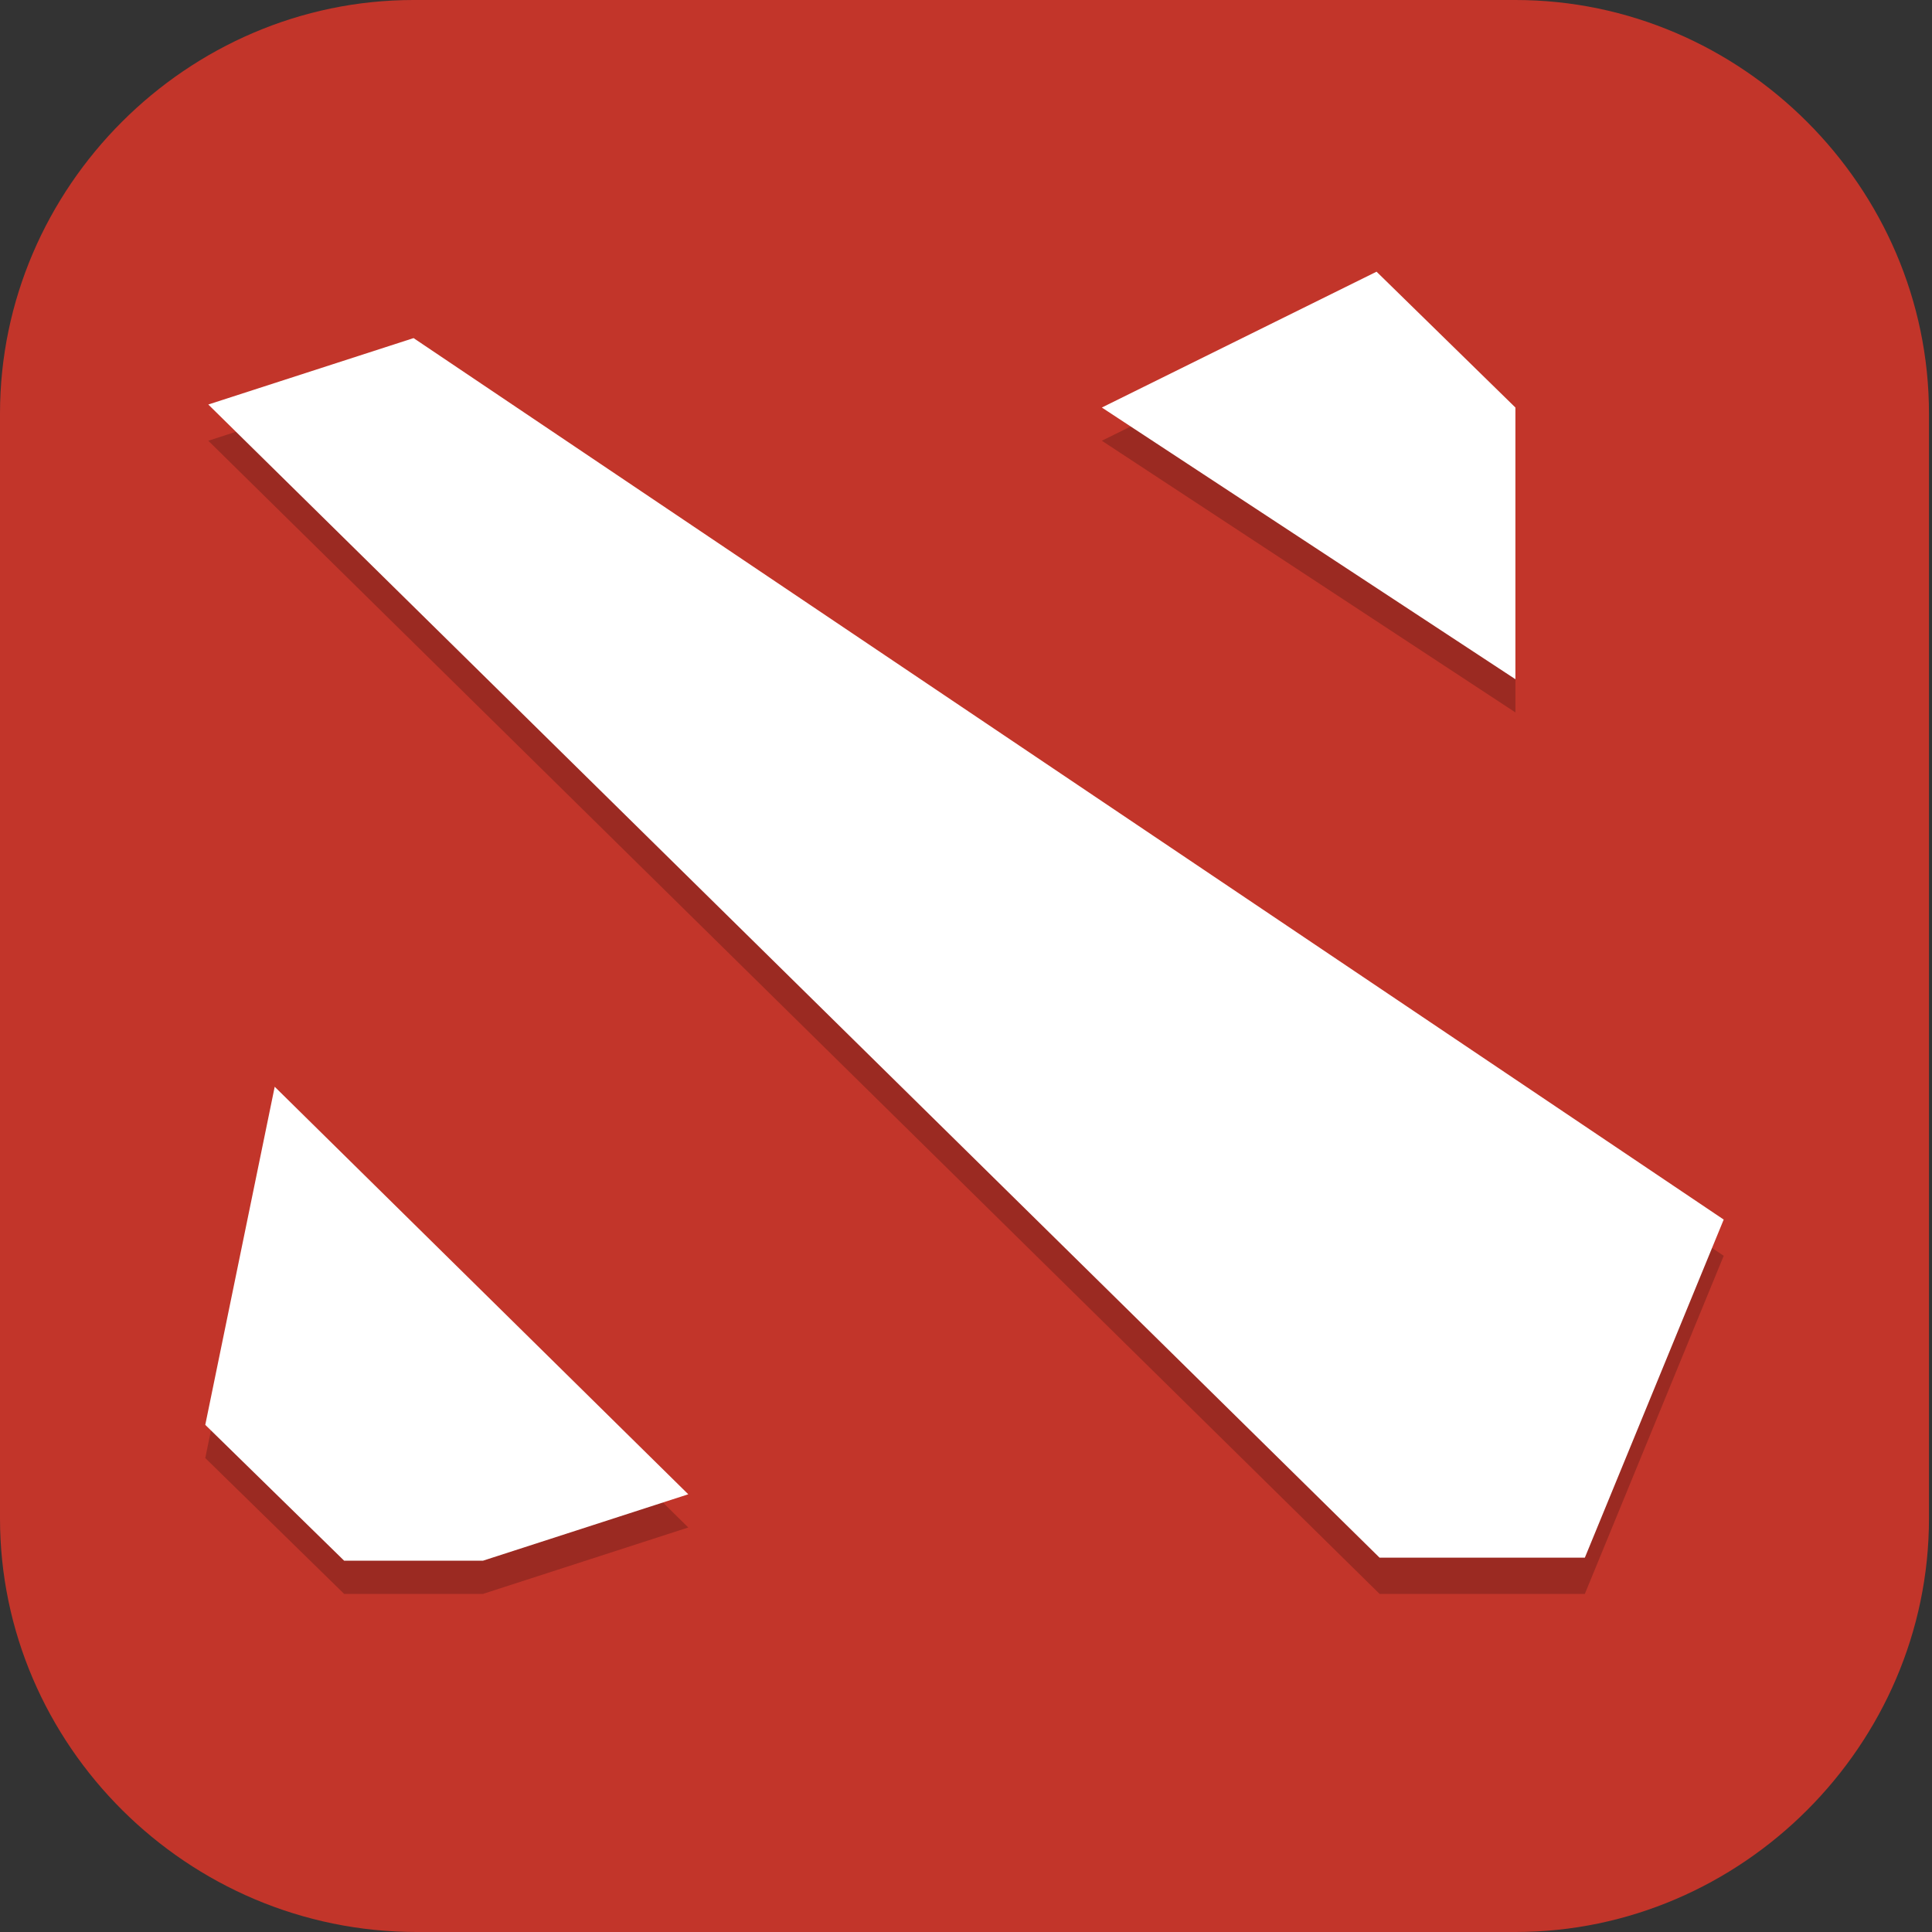 <?xml version="1.0" encoding="UTF-8"?>
<svg id="_图层_1" xmlns="http://www.w3.org/2000/svg" version="1.1" viewBox="0 0 64 64" width="22" height="22">
  <rect x="0" y="0" width="64" height="64" fill="#333333" stroke="none"/>
  <!-- Generator: Adobe Illustrator 29.0.1, SVG Export Plug-In . SVG Version: 2.1.0 Build 192)  -->
  <defs>
    <style>
      .st0 {
        fill: #313131;
      }

      .st1, .st2, .st3, .st4, .st5 {
        display: none;
      }

      .st1, .st6, .st7, .st4 {
        isolation: isolate;
      }

      .st1, .st7, .st4 {
        opacity: .2;
      }

      .st8, .st4 {
        fill: #fff;
      }

      .st2, .st9 {
        fill: #c2352a;
      }

      .st6 {
        opacity: .1;
      }

      .st5 {
        fill: #6891ee;
      }
    </style>
  </defs>
  <path class="st9" d="M50.4,64H13.8c-7.6,0-13.8-6.2-13.8-13.7V13.7C0,6.2,6.2,0,13.7,0h36.5c7.5,0,13.7,6.2,13.7,13.7v36.6c0,7.5-6.2,13.7-13.7,13.7h.1Z"/>
  <g class="st3">
    <path class="st1" d="M-3.5,32.1c0,.4,0,.8,0,1.1,0,17.8,14.3,32.1,32.1,32.1s31-13.3,32-30.1h0v-2.3h0c-1,16.9-14.9,30.2-32,30.2S-2.9,49.3-3.5,32.1h0Z"/>
    <path class="st5" d="M28.3,0h0C10.6.1-3.6,14.4-3.6,32.1s14.3,32.1,32.1,32.1,31-13.3,32-30.1h0V6.4C60.6,2.9,57.7,0,54.2,0h-25.9,0Z"/>
    <path class="st6" d="M44.5,1.1v15.7c-4.3-4.2-10-6.6-16-6.6-12.7,0-22.9,10.2-22.9,22.9h0c0,12.6,10.3,22.9,22.9,22.9h0c12.7,0,22.9-10.3,22.9-22.9h0V1.1h-6.9Z"/>
    <path class="st4" d="M28.2,0C10.6.1-3.6,14.4-3.6,32.1s0,.2,0,.4C-3.2,15.1,10.9,1.3,28.2,1.2h25.9c3.6,0,6.4,2.9,6.4,6.4v-1.1C60.6,2.9,57.7,0,54.2,0h-25.9Z"/>
    <path class="st0" d="M44.5,0v15.7c-4.3-4.2-10-6.6-16-6.6-12.7,0-22.9,10.2-22.9,22.9h0c0,12.6,10.3,22.9,22.9,22.9h0c12.7,0,22.9-10.3,22.9-22.9h0V0h-6.9Z"/>
    <path class="st8" d="M28.5,16c-8.9,0-16,7.2-16,16s7.2,16,16,16,16-7.2,16-16-7.2-16-16-16ZM28.5,27.5c2.5,0,4.6,2.1,4.6,4.6s-2.1,4.6-4.6,4.6-4.6-2.1-4.6-4.6,2.1-4.6,4.6-4.6Z"/>
  </g>
  <g>
    <path class="st2" d="M37,0l-11,.2-2.2,1.7.2.2-7.2.2.6-.7L.7,1.1l-.2,1.1-.2,1.7,1.1,2-.6,4.2L0,13.8l.6,3.5.2,2.8,1.1,3.7-.4,1.8.2,2,1.3,1.5.4,2.4-2.4.9.4,7.3,1.5,1.1-.9,6.4-.7.4-.6,12.3h.7c0,0,1.6.2,1.6.2,0,0,1.9.7,2.3.8.4.1,1-.6,1-.6h1.6l1.3-.3.7.3h.7c0,0,1.6-.2,1.6-.2l.8-.3.3.8.3-.2.7-.3h1.5c0-.1.3.3.3.3,0,0,1.8.2,2.5.2s.5-.5.5-.5c0,0,.2,0,.5.3.3.3.8-.1.8-.1l.7-.3.5.5.5.3,1.2-.3h2.5c0-.1,1.9,2.5,1.9,2.5v-1.4h3.2c.3,0,.1.9.1.9l2-.6,1.1,1,2.2-1.4,1.2-.2h2.3c0-.1,3.3-.1,3.3-.1l3.7.3,1-.4.7-.6,2,1.1,1.4-.6s1.6.6,1.8.7c.3,0,2.7-.3,2.7-.3l1.5-.4-1-.7.7-.3h2.8c0,.1,3.7,1,3.7,1v-23.7c0,0,0-1.5,0-1.5h-.9c0,.1-1.2.3-1.2.3v-.7l.7-.6.5-.8v-2.8c.1,0,0-2,0-2l-.9-2.5-.8-1v-1c-.1,0,0-.6,0-.6v-.2c0,0,.9-.3.9-.3v-.3c.1,0-.5-1.1-.5-1.1l.6-.3.9-.6.4-3.3.2-2.2v-7.7l-.6-2.2.4-2.4.2-.9-1.7-.7-6.3-1.1-.9,1.3-.4-1.5-12.1-.2-.4,2-3,.4-.4-1.3-2.6-.4.9-1.1h0Z"/>
    <path class="st7" d="M45.6,10.1l-9.1,4.5,13.7,9v-9l-4.6-4.5h0ZM13.7,12.4l-6.8,2.2,38.8,38.2h6.8l4.6-11.2L13.7,12.4h0ZM9.1,37.1l-2.3,11.2,4.6,4.5h4.6l6.8-2.2s-13.7-13.5-13.7-13.5Z"/>
    <path class="st8" d="M45.6,9l-9.1,4.5,13.7,9v-9l-4.6-4.5h0ZM13.7,11.2l-6.8,2.2,38.8,38.2h6.8l4.6-11.2L13.7,11.2h0ZM9.1,36l-2.3,11.2,4.6,4.5h4.6l6.8-2.2-13.7-13.5h0Z"/>
    <path class="st4" d="M37,0l-11,.2-2.2,1.7.2.2-7.2.2.6-.7L.7,1.1l-.2,1.1-.2,1.7v.2c.1,0,.2-.7.2-.7l.2-1.1,16.5.4-.6.7,7.2-.2-.2-.2,2.2-1.7,10.3-.2h-.3S37,0,37,0h0ZM42.4.4l-.4,2-3,.4-.4-1.3-1.8-.2-.8,1,2.6.4.4,1.3,3-.4.4-2,12.1.2.4,1.5.9-1.3,6.3,1.1,1.5.6h0c0-.1.2-1,.2-1l-1.7-.7-6.3-1.1-.9,1.3-.4-1.5s-12.1-.2-12.1-.2ZM63.3,6.3v.7c-.1,0,.4,2.2.4,2.2v-1.1l-.4-1.8ZM1.4,6.8l-.4,3.3-.9,3.7v.7c.1,0,.9-3.2.9-3.2l.6-4.2s-.1-.2-.1-.2ZM62.2,23l-.5.3.2.4h.3c0-.1.1-.4.1-.4,0,0-.2-.3-.2-.3ZM1.7,24.4l-.2,1.2v.8c0,0,.4-1.5.4-1.5,0,0-.1-.4-.1-.4ZM61.2,25.6v.3c-.1,0,0,1,0,1l.8,1,.9,2.5.2,1.7v-.8s-.2-2-.2-2l-.9-2.5-.8-1s0-.2,0-.2ZM3.2,31.5l-2.2.9v1.1c0,0,2.4-.9,2.4-.9,0,0-.2-1.1-.2-1.1ZM63.8,35.8h-.9c0,.1-.6.2-.6.2l-.6.5v.7l1.2-.2h.9v-1.3ZM63.8,37.3v23.7h0s0-23.7,0-23.7ZM2.6,41.8l-.8,5.4-.7.4-.6,12.3h0s.5-11.2.5-11.2l.7-.4.9-6.4h-.1Z"/>
    <path class="st1" d="M37,1.1h-.7s.6,0,.6,0h0ZM63.5,3.6l-.4,2.3v.4c.1,0,.4-1.7.4-1.7l.2-.9h-.2ZM.5,4.1v.9c-.1,0,.9,1.8.9,1.8v-.9c.1,0-.9-1.8-.9-1.8ZM.1,14.5v.4c-.1,0,.4,3.5.4,3.5l.2,2.8,1,3.2v-.7c.1,0-1-3.7-1-3.7l-.2-2.8-.4-2.8ZM63.7,15.8l-.2,2.2-.4,3.3-.9.6-.6.3.5.8h0c0,0,.9-.6.9-.6l.4-3.3.2-2.2v-1.1ZM61.9,23.7l-.6.2v.2c0,0-.3.6-.3.6v.8c.1,0,.2-.3.2-.3v-.2c0,0,.9-.3.9-.3v-.3c.1,0-.3-.7-.3-.7ZM1.6,26.3v.3c0,0,.1,2,.1,2l1.3,1.5.2,1.3h.2c0,0-.4-2.4-.4-2.4l-1.3-1.5v-1.2ZM63,32v2c0,0-.6.8-.6.8l-.7.6v.7h.6c0,0,.1-.2.1-.2l.5-.8v-2.8c.1,0,0-.4,0-.4ZM1,33.4h0s.4,7.4.4,7.4l1.3,1v-1c.1,0-1.3-1.1-1.3-1.1l-.3-6.2ZM1.2,59.8h-.6c0,0,0,1.2,0,1.2h.7c0,0,1.6.2,1.6.2,0,0,1.9.7,2.3.8.4.1,1-.6,1-.6h1.6l1.3-.3.7.3h.7c0,0,1.6-.2,1.6-.2l.8-.3.3.8.3-.2.7-.3h1.5c0-.1.3.3.3.3,0,0,1.8.2,2.5.2s.5-.5.5-.5c0,0,.2,0,.5.3.3.3.8-.1.8-.1l.7-.3.5.5.5.3,1.2-.3h2.5c0-.1,1.9,2.5,1.9,2.5v-1.4h3.2c.3,0,.1.9.1.9l2-.6,1.1,1,2.2-1.4,1.2-.2h2.3c0-.1,3.3-.1,3.3-.1l3.7.3,1-.4.7-.6,2,1.1,1.4-.6s1.6.6,1.8.7c.3,0,2.7-.3,2.7-.3l1.5-.4-1-.7.7-.3h2.8c0,.1,3.7,1,3.7,1v-1.1s-3.7-.9-3.7-.9h-2.8c0-.1-.7.1-.7.1l1,.7-1.5.4s-2.4.3-2.7.3c-.3,0-1.8-.7-1.8-.7l-1.4.6-2-1.1-.7.6-1,.4-3.7-.3h-5.6c0,.1-1.2.3-1.2.3l-2.2,1.4-1.1-1-2,.6s.1-.9-.1-.9h-3.1v1.4c-.1,0-2-2.7-2-2.7h-.5c0,.1-2,.1-2,.1l-1.2.3-.5-.3-.5-.5-.7.3s-.5.5-.8.1c-.3-.3-.5-.3-.5-.3,0,0,.1.5-.5.5s-2.5-.2-2.5-.2l-.3-.5h-1.5c0,.1-.7.5-.7.5l-.3.2-.3-.8-.8.3h-1.6c0,.1-.7.2-.7.2l-.7-.3-1.3.3h-1.6s-.6.7-1,.6c-.4-.1-2.3-.8-2.3-.8l-1.6-.3Z"/>
  </g>
</svg>